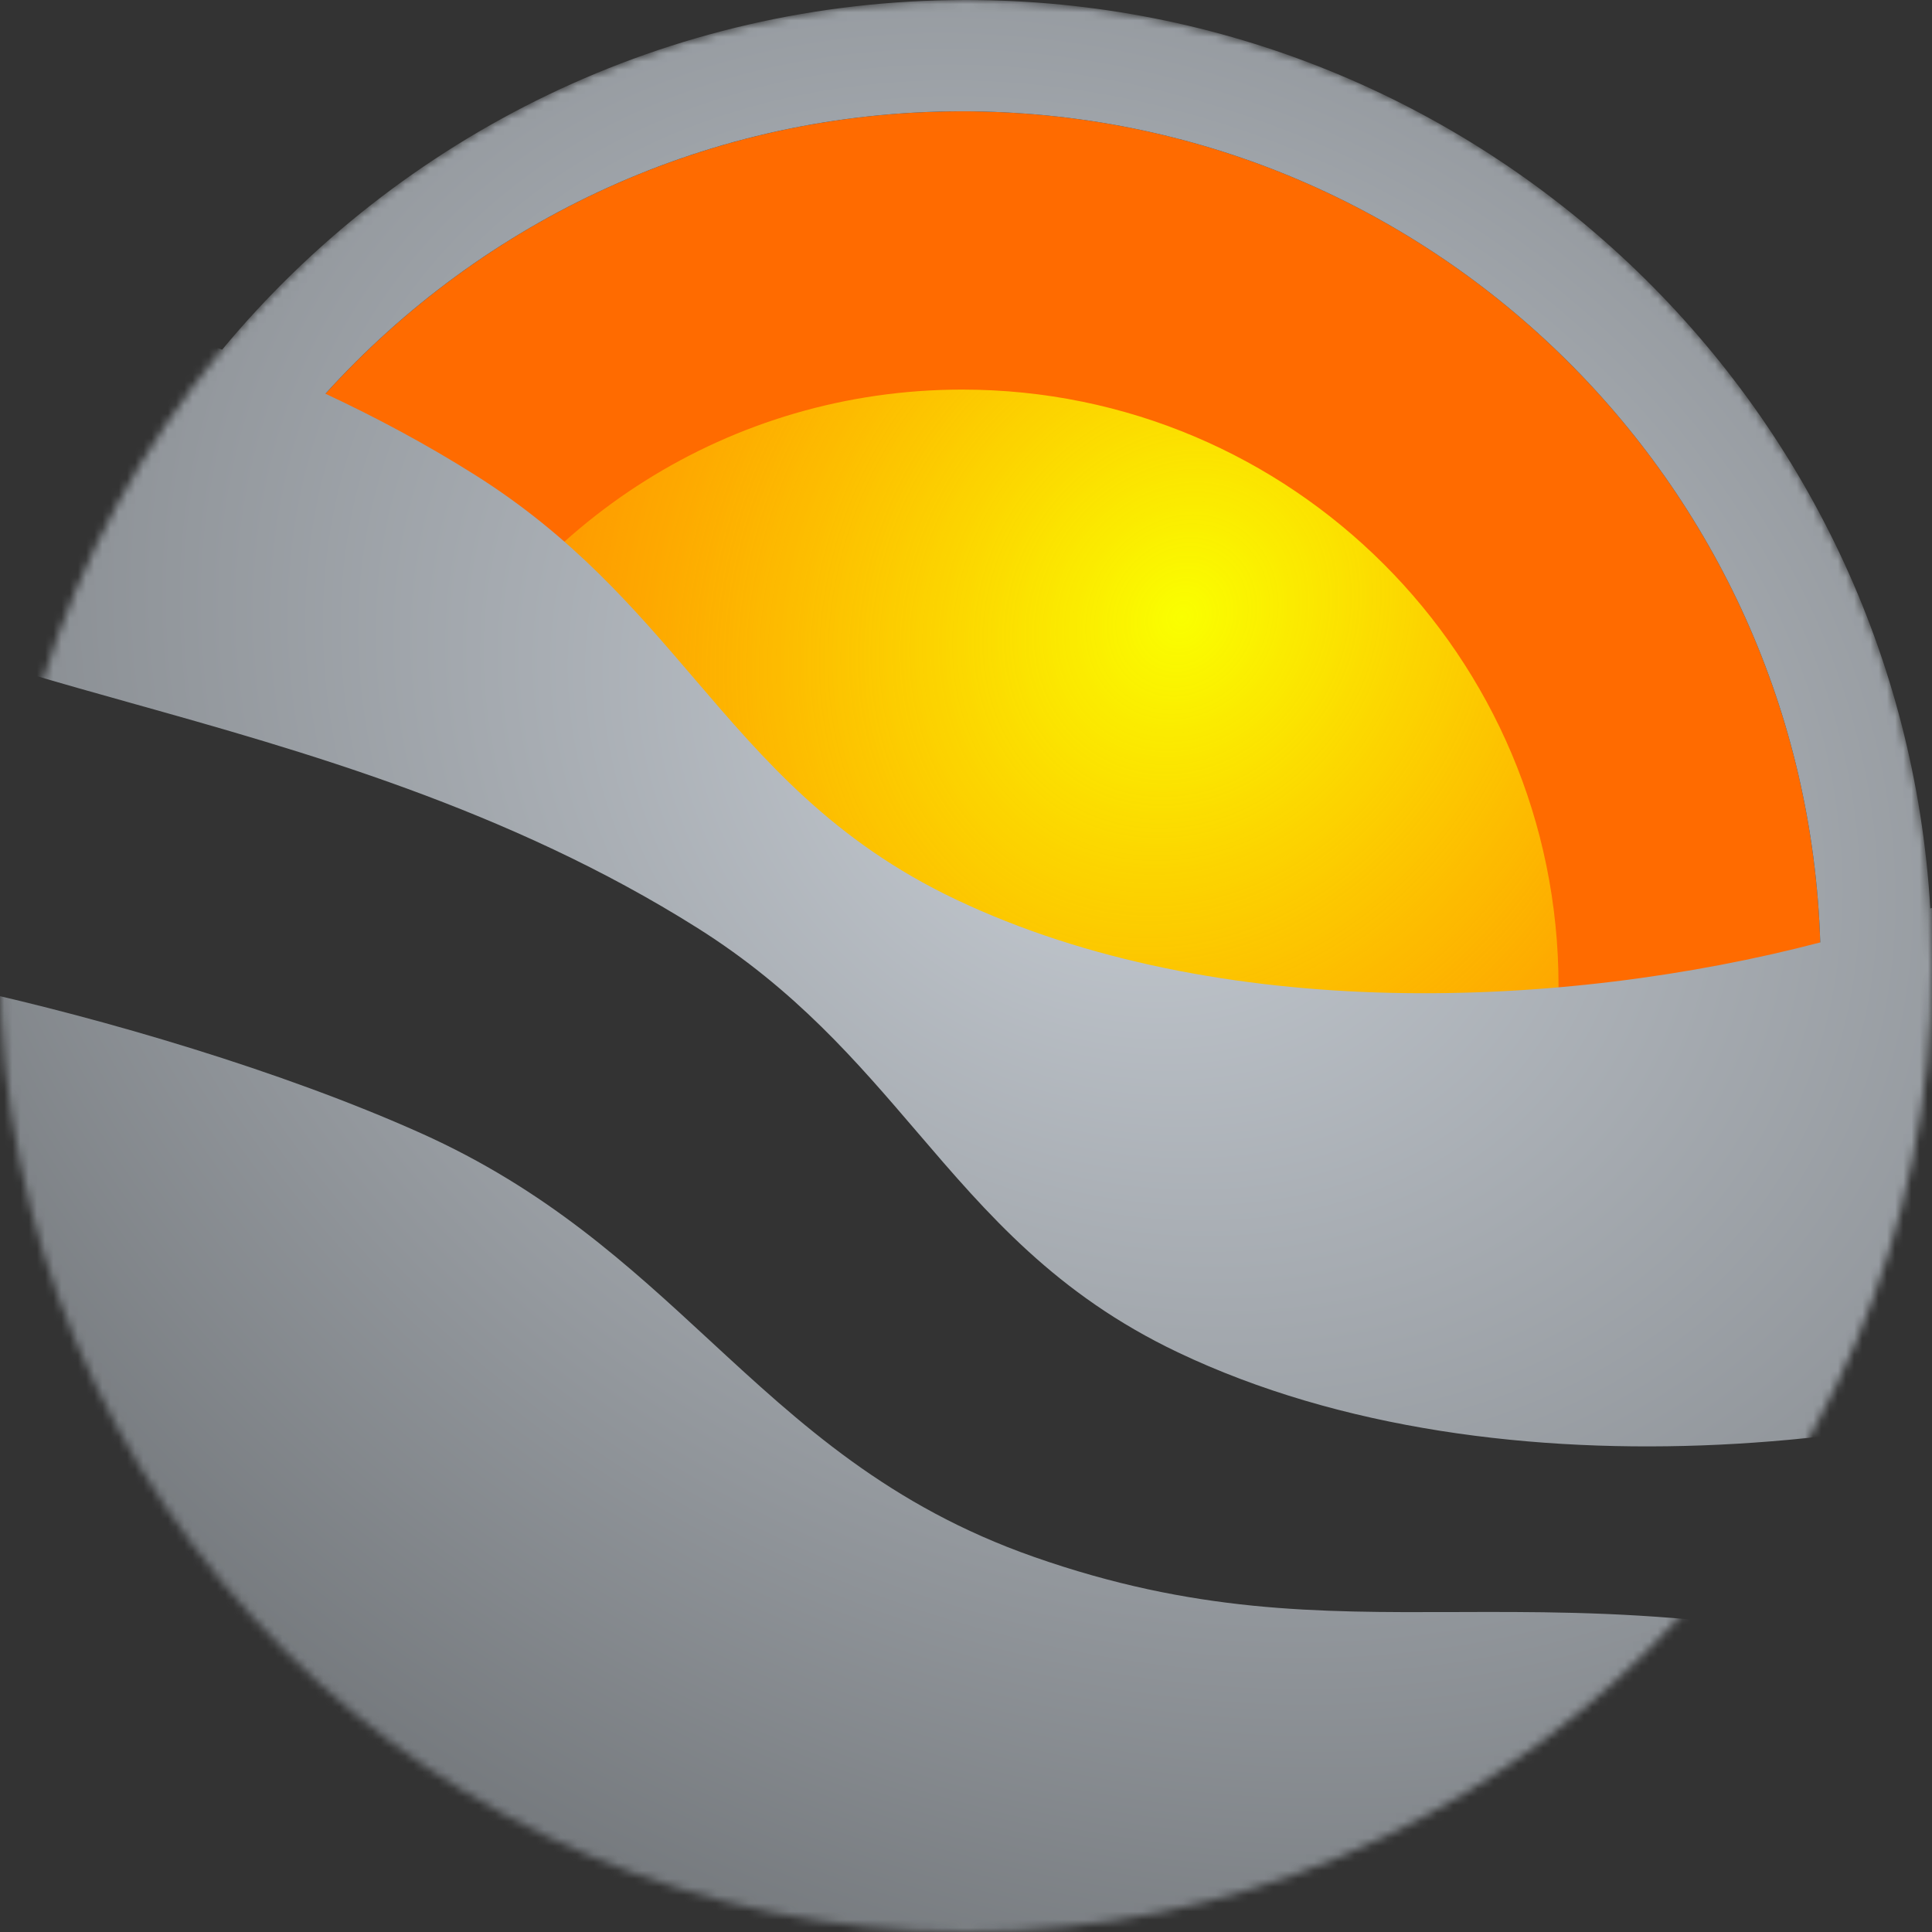 <svg width="236" height="236" viewBox="0 0 236 236" fill="none" xmlns="http://www.w3.org/2000/svg">
<rect x="0" y="0" width="236" height="236" fill="#333333" stroke="none"/>
<path fill-rule="evenodd" clip-rule="evenodd" d="M220.298 139.5H142.027L60.027 91L22.299 74.428C38.947 38.51 75.322 13.597 117.514 13.597C175.443 13.597 222.403 60.557 222.403 118.486C222.403 125.683 221.678 132.711 220.298 139.5Z" fill="#FF6B00"/>
<path fill-rule="evenodd" clip-rule="evenodd" d="M187.858 139.5H142.027L60.027 91L52.462 87.677C64.452 63.898 89.092 47.589 117.541 47.589C157.769 47.589 190.38 80.2 190.38 120.428C190.38 127.027 189.503 133.421 187.858 139.5Z" fill="url(#paint0_radial_17_75)"/>
<mask id="mask0_17_75" style="mask-type:alpha" maskUnits="userSpaceOnUse" x="0" y="0" width="236" height="236">
<path d="M118 236C183.17 236 236 183.17 236 118C236 52.83 183.17 0 118 0C52.83 0 0 52.83 0 118C0 183.17 52.83 236 118 236Z" fill="#FF0000"/>
</mask>
<g mask="url(#mask0_17_75)">
<path fill-rule="evenodd" clip-rule="evenodd" d="M235.794 110.976C232.161 49.077 180.812 0 118 0C81.447 0 48.776 16.62 27.132 42.715C13.747 37.51 0.576 33.818 -11.265 30.498C-19.993 28.051 -27.997 25.807 -34.832 23.309L-24.243 142.058L-7.395 199.893L5.019 204.516L2.95 197.415L1.713 183.532C3.918 187.208 6.297 190.772 8.84 194.214L56.987 234.367L64.194 238.286C81.379 245.813 100.438 250 120.5 250C163.616 250 202.098 230.66 227.308 200.396C221.56 199.547 215.423 198.734 208.597 198.035C197.049 196.851 187.104 196.885 177.686 196.917C160.909 196.974 145.806 197.026 126.292 190.178C108.596 183.973 97.759 173.959 86.706 163.746C76.808 154.601 66.738 145.296 51.416 138.423C34.411 130.794 12.57 124.432 -3.881 120.799L-7.638 78.667C-0.812 81.159 7.181 83.4 15.897 85.842L15.897 85.842C36.894 91.727 62.082 98.786 85.229 113.377C97.137 120.881 104.666 129.676 112.017 138.265C120.632 148.329 129.004 158.11 143.897 165.2C183.554 184.067 238.711 176.859 269.489 163.791C272.212 127.745 273.202 82.73 262.403 95.558C257.819 101.003 248.283 106.48 235.794 110.976ZM39.753 48.094C45.912 50.972 52.042 54.244 58.036 58.021C69.943 65.525 77.471 74.32 84.823 82.908C93.438 92.973 101.81 102.754 116.703 109.844C148.814 125.121 191.086 123.302 222.35 115.12C220.573 58.749 174.317 13.597 117.514 13.597C86.675 13.597 58.945 26.906 39.753 48.094Z" fill="url(#paint1_radial_17_75)"/>
</g>
<defs>
<radialGradient id="paint0_radial_17_75" cx="0" cy="0" r="1" gradientUnits="userSpaceOnUse" gradientTransform="translate(144.5 75) rotate(121.063) scale(148.261 129.684)">
<stop stop-color="#FAFF00"/>
<stop offset="1" stop-color="#FFC700" stop-opacity="0"/>
</radialGradient>
<radialGradient id="paint1_radial_17_75" cx="0" cy="0" r="1" gradientUnits="userSpaceOnUse" gradientTransform="translate(134.5 92.5) rotate(120.53) scale(158.469 194.044)">
<stop stop-color="#C7CDD4"/>
<stop offset="1" stop-color="#717579"/>
</radialGradient>
</defs>
</svg>
